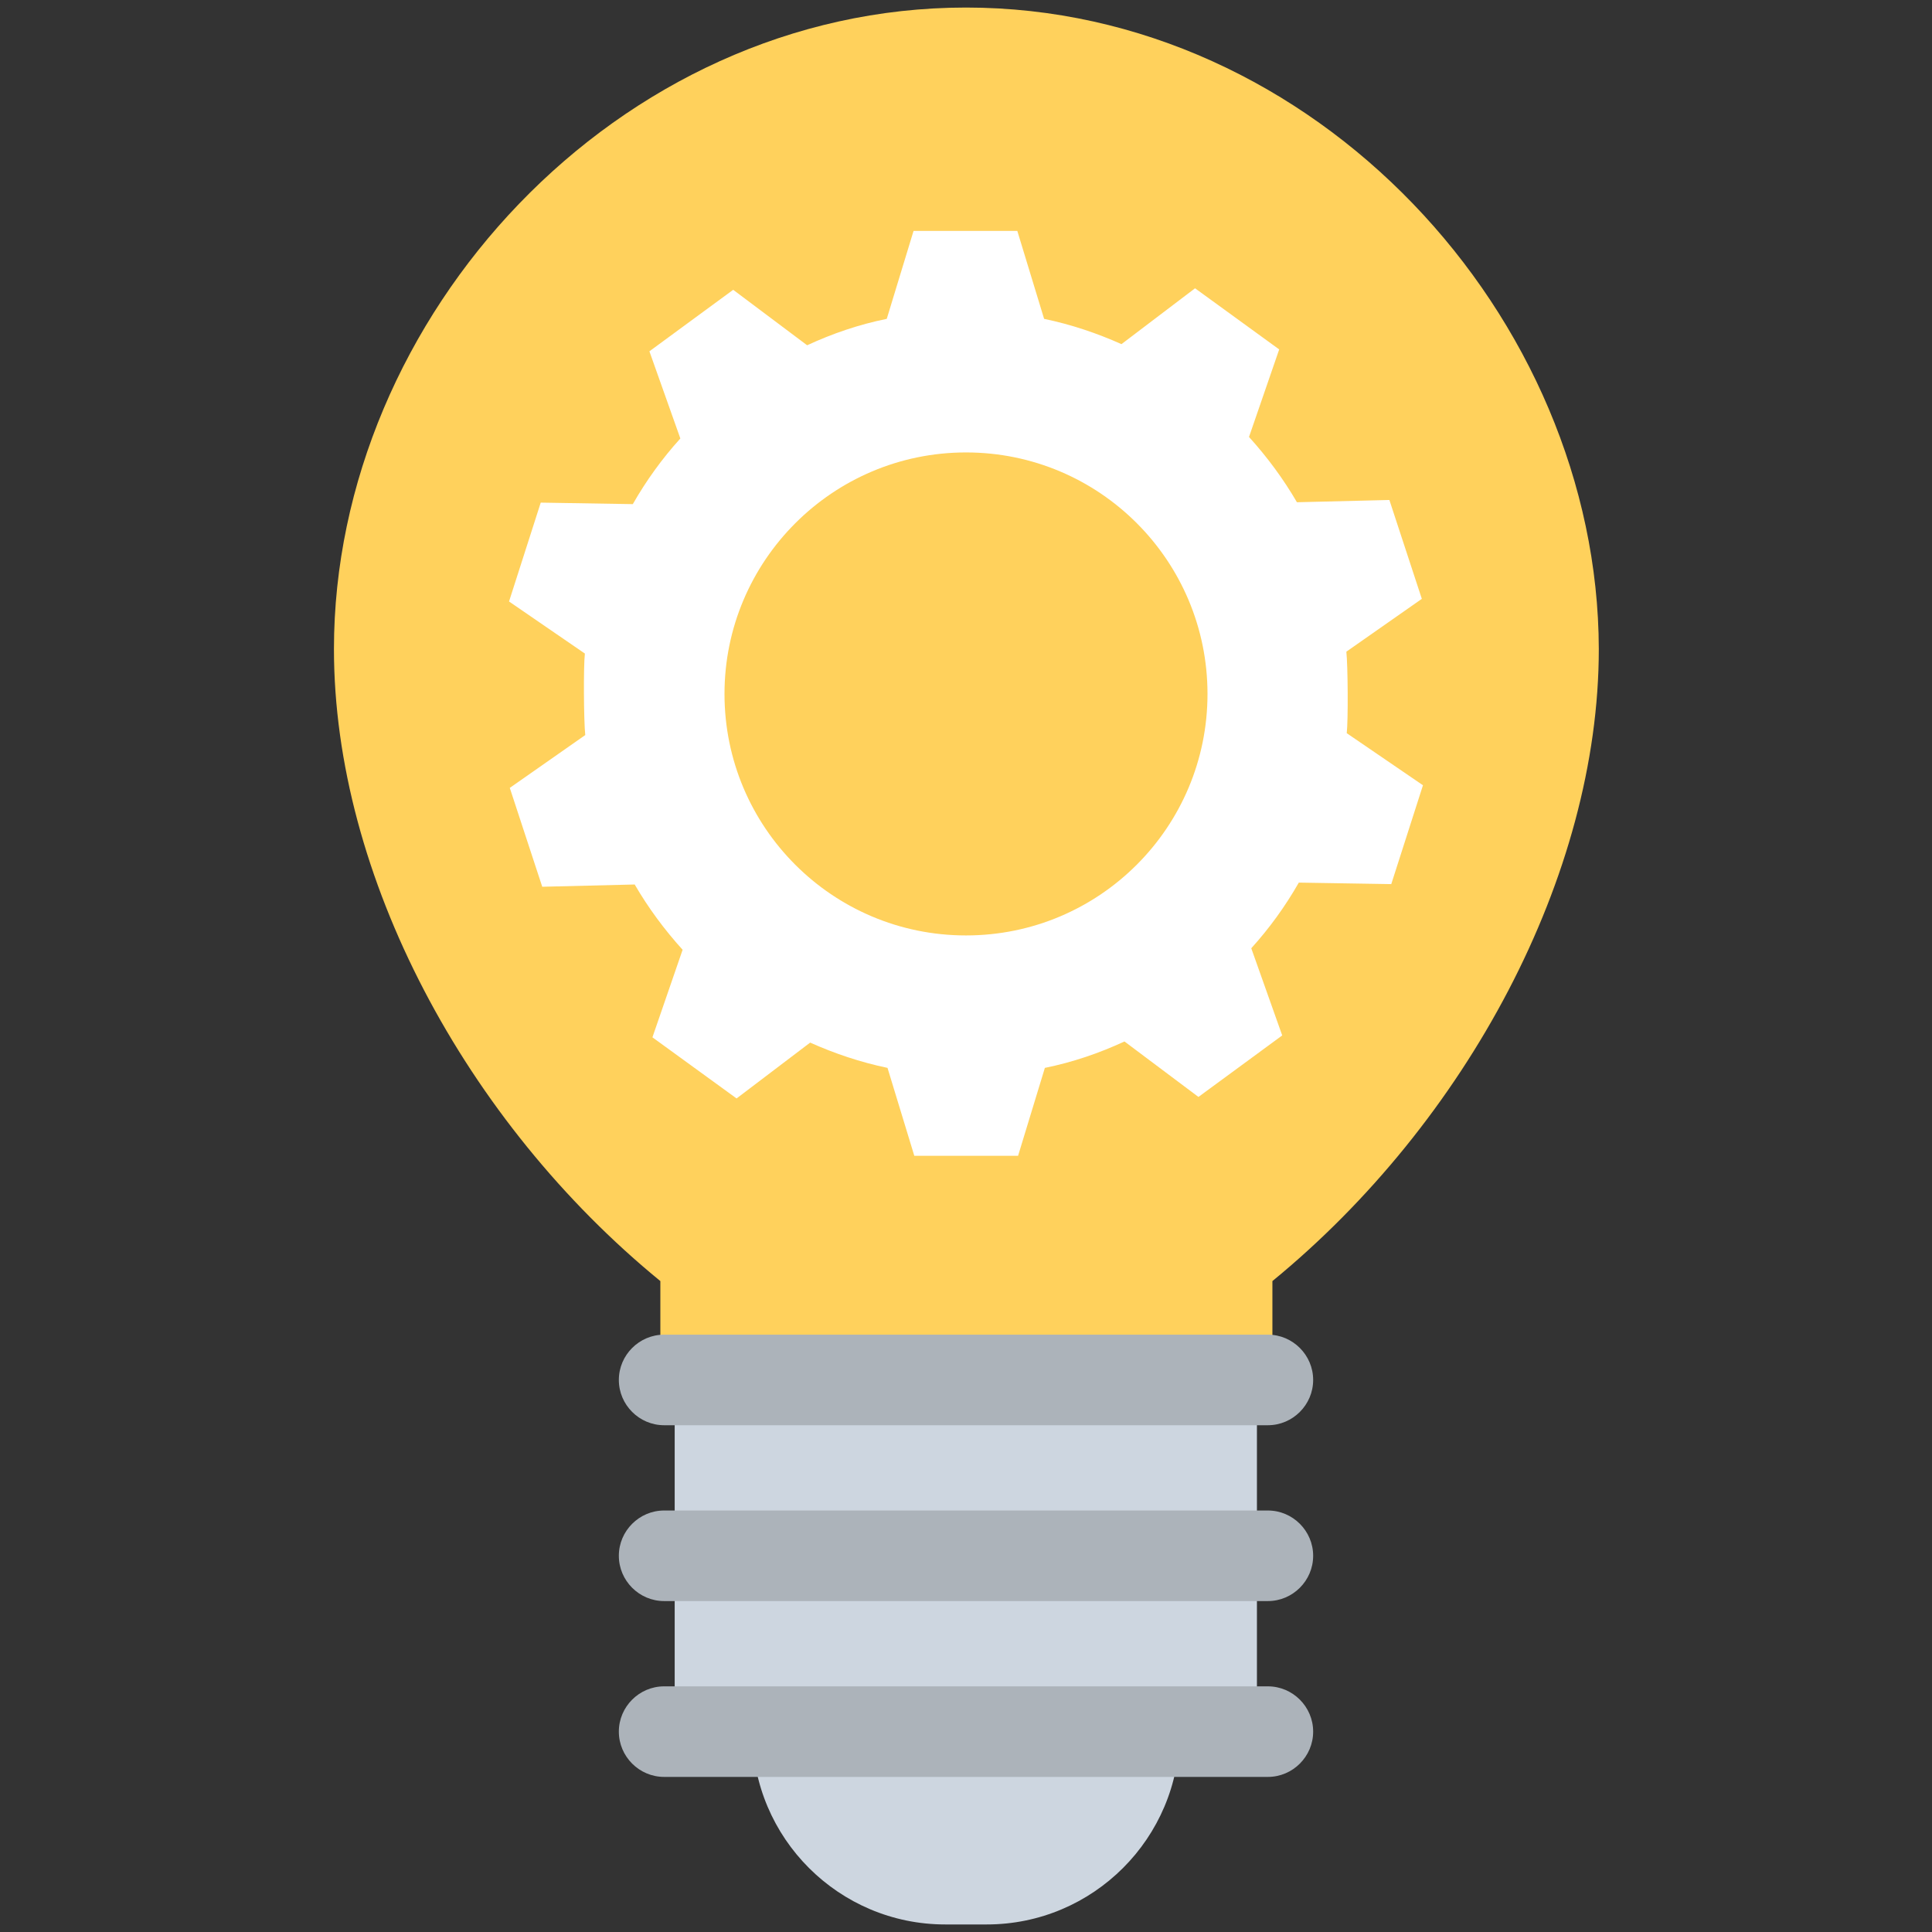 <?xml version="1.0" encoding="utf-8"?>
<!-- Generator: Adobe Illustrator 18.0.0, SVG Export Plug-In . SVG Version: 6.00 Build 0)  -->
<!DOCTYPE svg PUBLIC "-//W3C//DTD SVG 1.1//EN" "http://www.w3.org/Graphics/SVG/1.1/DTD/svg11.dtd">
<svg version="1.1" id="Layer_1" xmlns="http://www.w3.org/2000/svg" xmlns:xlink="http://www.w3.org/1999/xlink" x="0px" y="0px"
	 viewBox="0 0 512 512" enable-background="new 0 0 512 512" xml:space="preserve">
<rect x="0" y="0" width="512" height="512" fill="#333333" stroke="none"/>
<g>
	<path fill="#CDD6E0" d="M199.4,458.9c0,28.2,22.9,51.1,51.1,51.1h11c28.2,0,51.1-22.9,51.1-51.1H199.4z"/>
	<path fill="#FFD15C" d="M256,2C163.5,2,88.5,84,88.5,172c0,60.1,34.9,125.3,86.5,167.5v26.2h162.2v-26.2
		c51.5-42.2,86.5-107.5,86.5-167.5C423.5,84,348.5,2,256,2z"/>
	<rect x="178.8" y="365.7" fill="#CDD6E0" width="154.3" height="93.2"/>
	<g>
		<path fill="#ACB3BA" d="M336,446.9H176c-6.6,0-12,5.4-12,12c0,6.6,5.4,12,12,12H336c6.6,0,12-5.4,12-12
			C348,452.3,342.6,446.9,336,446.9z"/>
		<path fill="#ACB3BA" d="M336,400.3H176c-6.6,0-12,5.4-12,12c0,6.6,5.4,12,12,12H336c6.6,0,12-5.4,12-12
			C348,405.7,342.6,400.3,336,400.3z"/>
		<path fill="#ACB3BA" d="M176,377.7H336c6.6,0,12-5.4,12-12s-5.4-12-12-12H176c-6.6,0-12,5.4-12,12S169.4,377.7,176,377.7z"/>
	</g>
	<path fill="#FFFFFF" d="M356.9,194.3c0.4-3.4,0.3-17.9-0.1-21.6l20-14l-8.6-26.2l-24.5,0.6c-3.6-6.2-7.9-12-12.7-17.3l8-23.2
		l-22.3-16.2l-19.5,14.8c-6.5-2.9-13.3-5.2-20.5-6.7l-7.1-23.3h-27.5l-7.1,23.3c-7.4,1.5-14.4,3.9-21.1,7l-19.6-14.7l-22.2,16.3
		l8.2,23.1c-4.8,5.3-9,11.1-12.6,17.4l-24.4-0.4l-8.4,26.2l20.1,13.8c-0.4,3.4-0.3,17.9,0.1,21.6l-20,14l8.6,26.2l24.5-0.6
		c3.6,6.2,7.9,12,12.7,17.3l-8,23.2l22.3,16.2l19.5-14.8c6.5,2.9,13.3,5.2,20.5,6.7l7.1,23.3h27.5l7.1-23.3c7.4-1.5,14.4-3.9,21.1-7
		l19.6,14.7l22.2-16.3l-8.2-23.1c4.8-5.3,9-11.1,12.6-17.4l24.5,0.4l8.4-26.2L356.9,194.3z M256,247.9c-35.4,0-64-28.7-64-64
		s28.7-64,64-64c35.4,0,64,28.7,64,64S291.4,247.9,256,247.9z"/>
</g>
</svg>
